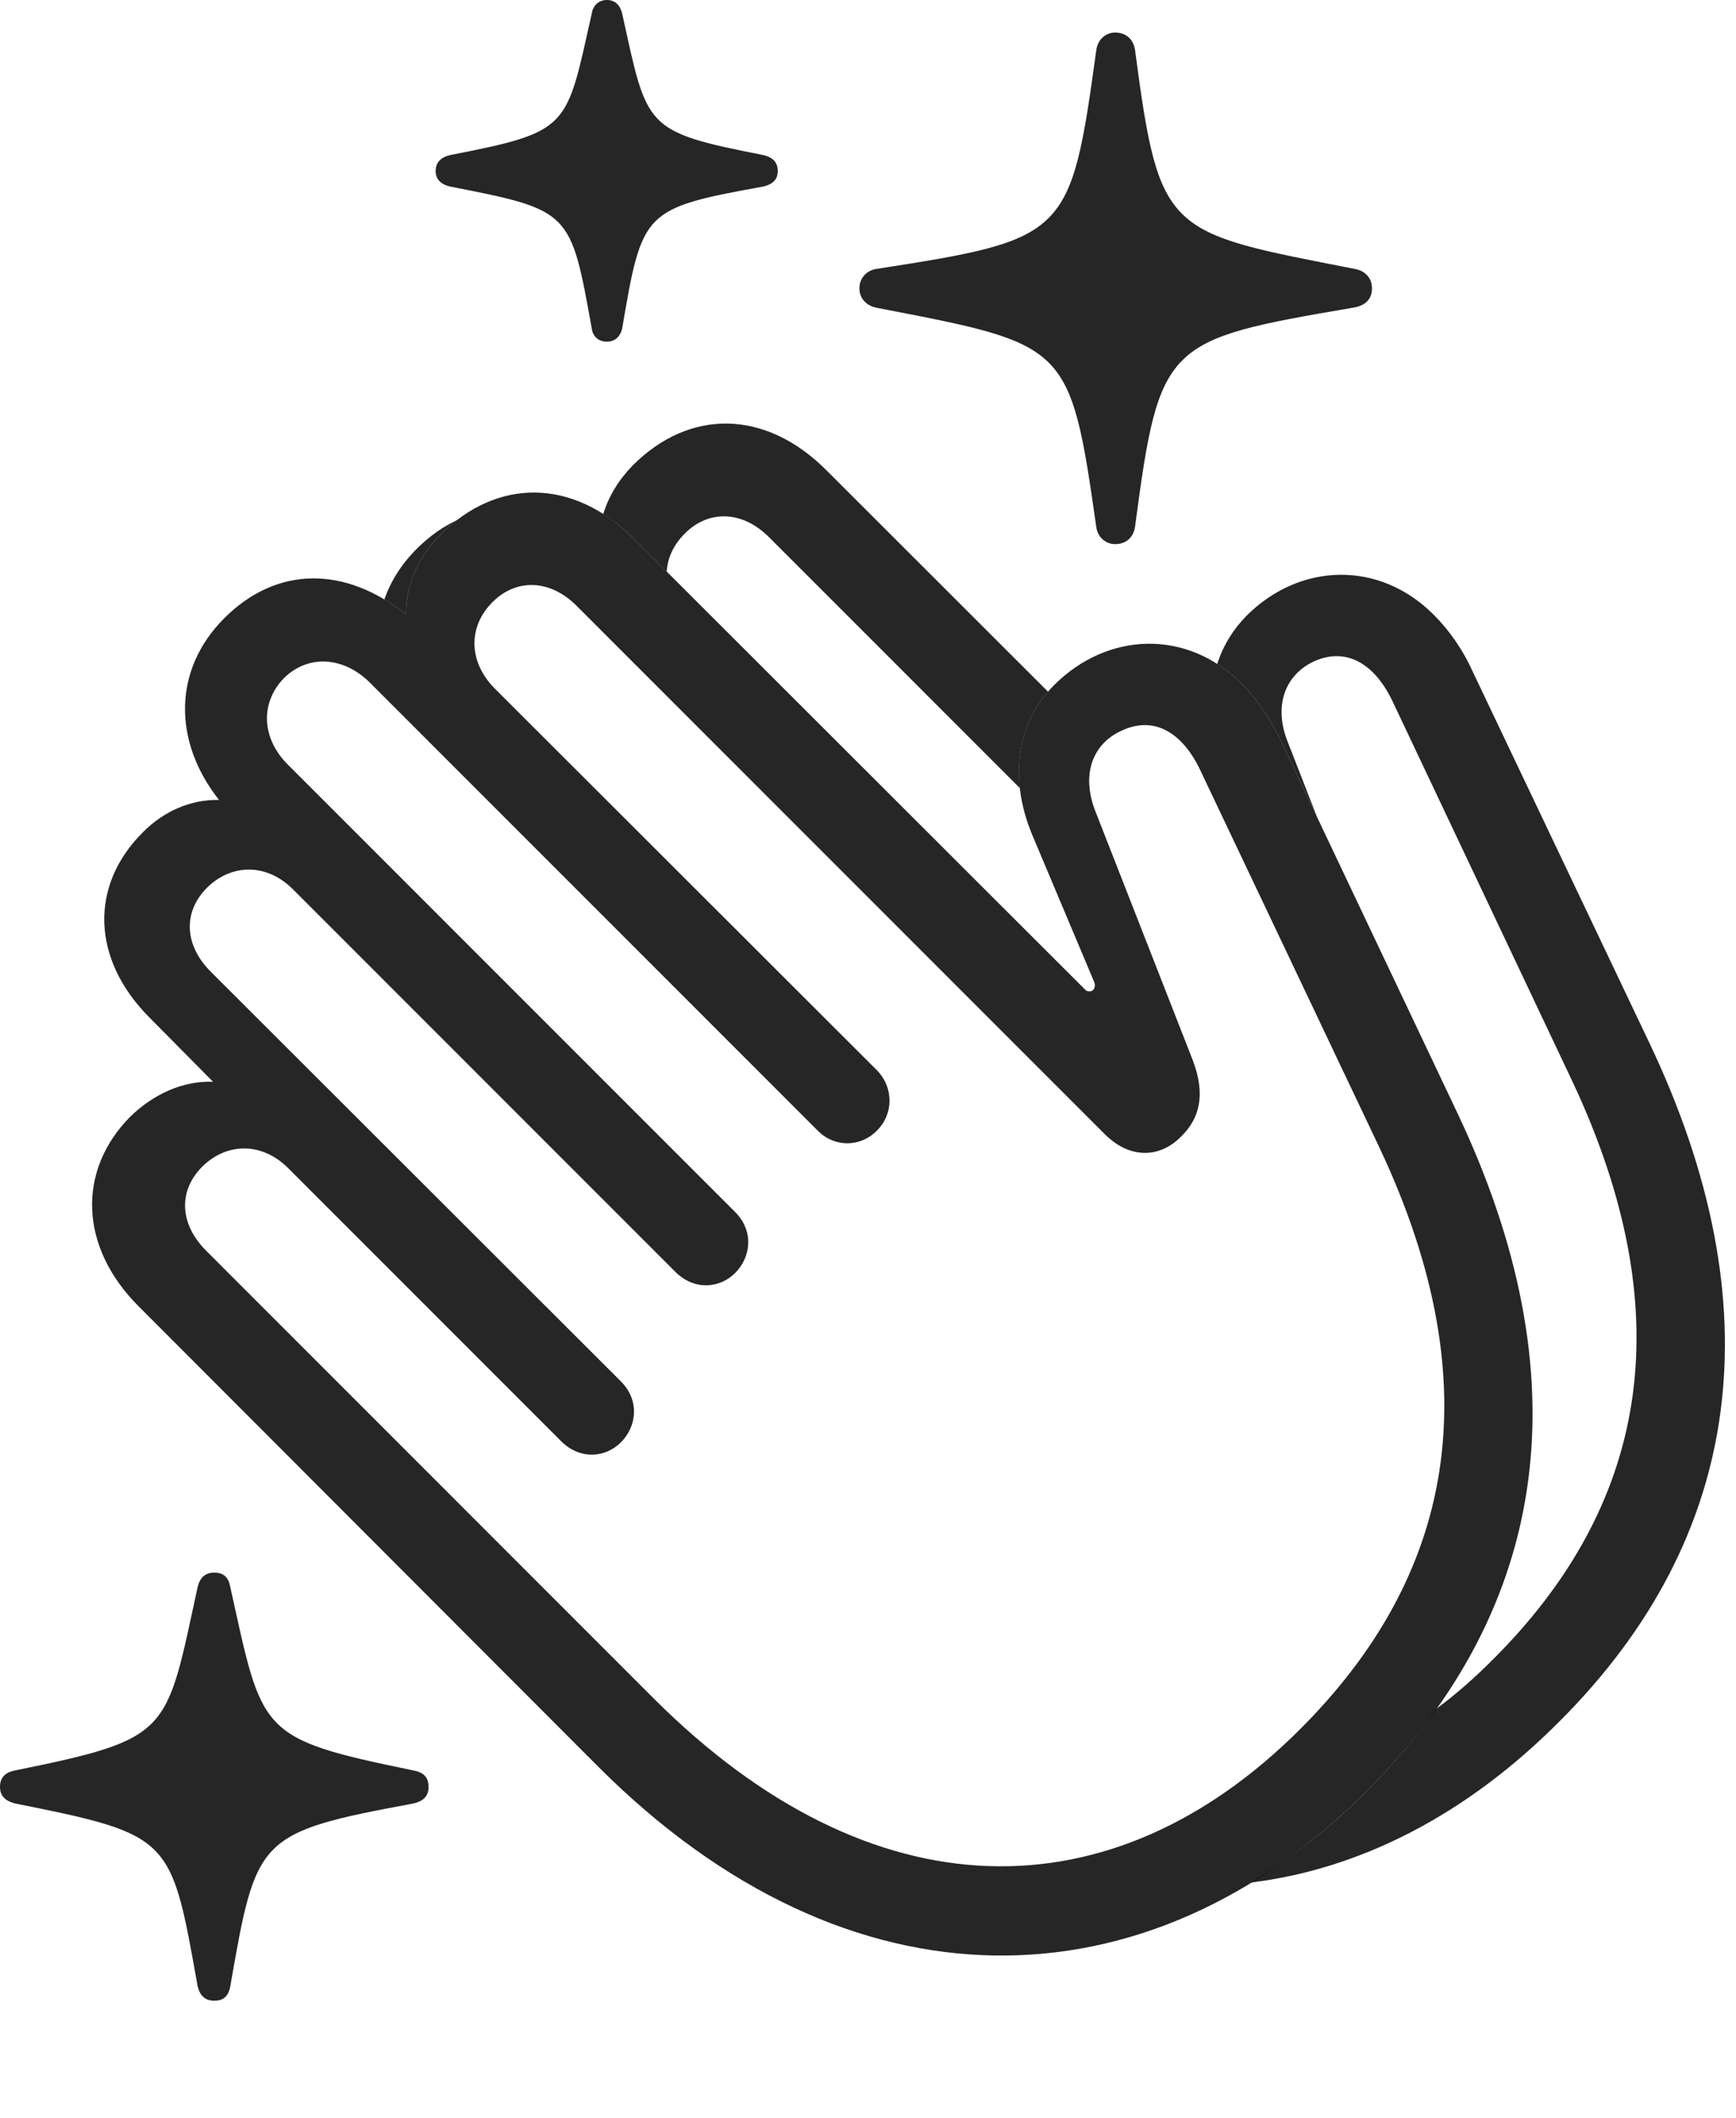 <?xml version="1.0" encoding="UTF-8"?>
<!--Generator: Apple Native CoreSVG 326-->
<!DOCTYPE svg
PUBLIC "-//W3C//DTD SVG 1.1//EN"
       "http://www.w3.org/Graphics/SVG/1.1/DTD/svg11.dtd">
<svg version="1.1" xmlns="http://www.w3.org/2000/svg" xmlns:xlink="http://www.w3.org/1999/xlink" viewBox="0 0 57.285 69.863">
 <g>
  <rect height="69.863" opacity="0" width="57.285" x="0" y="0"/>
  <path d="M7.598 52.344C8.672 57.188 8.496 57.344 13.633 58.398C13.965 58.457 14.141 58.613 14.141 58.945C14.141 59.258 13.965 59.414 13.633 59.492C8.477 60.449 8.457 60.605 7.598 65.527C7.539 65.84 7.383 65.996 7.07 65.996C6.777 65.996 6.602 65.84 6.523 65.527C5.645 60.605 5.684 60.527 0.508 59.492C0.195 59.414 0 59.258 0 58.945C0 58.613 0.195 58.457 0.508 58.398C5.684 57.344 5.469 57.188 6.523 52.344C6.602 52.031 6.777 51.875 7.07 51.875C7.383 51.875 7.539 52.031 7.598 52.344ZM37.461 1.699C38.262 7.754 38.496 7.656 44.688 8.867C45.039 8.926 45.273 9.16 45.273 9.512C45.273 9.883 45.039 10.098 44.609 10.156C38.457 11.211 38.262 11.289 37.461 17.324C37.422 17.715 37.168 17.949 36.797 17.949C36.484 17.949 36.211 17.715 36.172 17.363C35.312 11.309 35.215 11.367 28.945 10.156C28.613 10.098 28.359 9.863 28.359 9.512C28.359 9.16 28.613 8.906 28.945 8.867C35.215 7.891 35.332 7.793 36.172 1.68C36.211 1.309 36.484 1.074 36.797 1.074C37.168 1.074 37.422 1.309 37.461 1.699ZM20.527 0.43C21.367 4.238 21.23 4.336 25.195 5.117C25.508 5.195 25.664 5.352 25.664 5.645C25.664 5.918 25.508 6.074 25.195 6.152C21.211 6.875 21.191 6.953 20.527 10.859C20.449 11.133 20.273 11.27 20.02 11.27C19.766 11.27 19.57 11.113 19.531 10.859C18.828 6.953 18.848 6.934 14.844 6.152C14.531 6.074 14.375 5.898 14.375 5.645C14.375 5.371 14.531 5.195 14.844 5.117C18.848 4.336 18.672 4.238 19.531 0.43C19.57 0.176 19.766 0 20.02 0C20.293 0 20.449 0.156 20.527 0.43Z" fill="black" fill-opacity="0.85"/>
  <path d="M47.305 20.273C47.812 20.781 48.262 21.406 48.613 22.188L54.414 34.375C58.555 43.066 57.559 50.703 51.445 56.797C48.406 59.845 44.912 61.655 41.267 62.099C42.606 61.306 43.888 60.292 45.098 59.082C45.97 58.21 46.738 57.307 47.389 56.371C48.03 55.902 48.652 55.353 49.258 54.746C54.258 49.766 55.605 43.535 51.855 35.605L45.938 23.105C45.332 21.855 44.395 21.348 43.359 21.816C42.402 22.266 42.012 23.281 42.5 24.492L43.457 26.943L42.285 24.473C41.914 23.691 41.465 23.047 40.957 22.539C40.708 22.29 40.443 22.077 40.166 21.904C40.358 21.303 40.687 20.765 41.133 20.312C42.891 18.555 45.508 18.477 47.305 20.273ZM27.266 15.508L34.583 22.816C33.861 23.652 33.512 24.758 33.655 25.998L25.371 17.715C24.512 16.855 23.398 16.797 22.598 17.598C22.225 17.971 22.025 18.408 22.002 18.856L20.918 17.773C20.592 17.447 20.253 17.174 19.905 16.959C20.085 16.368 20.419 15.824 20.879 15.352C22.754 13.477 25.254 13.496 27.266 15.508ZM14.531 17.637C13.809 18.359 13.398 19.277 13.398 20.273C13.164 20.085 12.925 19.918 12.683 19.775C12.889 19.177 13.244 18.611 13.75 18.105C14.169 17.687 14.618 17.37 15.087 17.156C14.896 17.295 14.711 17.457 14.531 17.637Z" fill="black" fill-opacity="0.85"/>
  <path d="M45.098 59.082C51.211 52.969 52.207 45.352 48.066 36.66L42.285 24.473C41.914 23.691 41.465 23.047 40.957 22.539C39.16 20.742 36.543 20.84 34.785 22.598C33.613 23.77 33.242 25.566 34.062 27.539L36.094 32.363C36.152 32.48 36.133 32.578 36.074 32.656C35.977 32.734 35.859 32.715 35.781 32.617L20.918 17.773C18.906 15.762 16.406 15.762 14.531 17.637C13.809 18.359 13.398 19.277 13.398 20.273C11.406 18.672 9.141 18.652 7.402 20.391C5.703 22.09 5.703 24.453 7.227 26.387C6.27 26.367 5.391 26.777 4.727 27.441C2.949 29.199 3.008 31.641 4.941 33.574L7.031 35.684C6.035 35.645 5.059 36.094 4.297 36.836C2.539 38.613 2.617 41.133 4.57 43.086L19.746 58.281C28.027 66.562 37.852 66.328 45.098 59.082ZM42.91 57.031C36.719 63.223 28.789 63.242 21.562 56.016L6.797 41.25C5.938 40.391 5.859 39.297 6.68 38.477C7.5 37.676 8.652 37.676 9.512 38.535L18.516 47.539C19.141 48.164 19.98 48.086 20.488 47.578C21.016 47.051 21.113 46.191 20.488 45.566L6.953 32.051C6.094 31.191 6.016 30.098 6.836 29.277C7.656 28.477 8.809 28.477 9.668 29.336L22.285 41.953C22.91 42.578 23.75 42.5 24.258 41.992C24.785 41.465 24.883 40.605 24.258 39.98L9.492 25.215C8.633 24.355 8.574 23.184 9.375 22.363C10.176 21.582 11.328 21.66 12.188 22.5L26.973 37.285C27.52 37.852 28.379 37.852 28.926 37.305C29.492 36.758 29.492 35.879 28.945 35.312L16.309 22.695C15.469 21.836 15.43 20.684 16.25 19.863C17.051 19.062 18.164 19.121 19.023 19.98L36.445 37.402C37.285 38.242 38.262 38.203 38.965 37.5C39.57 36.914 39.805 36.133 39.355 34.961L36.152 26.777C35.664 25.547 36.055 24.531 37.012 24.102C38.047 23.613 38.984 24.121 39.59 25.371L45.527 37.871C49.258 45.801 47.91 52.031 42.91 57.031Z" fill="black" fill-opacity="0.85"/>
 </g>
</svg>
